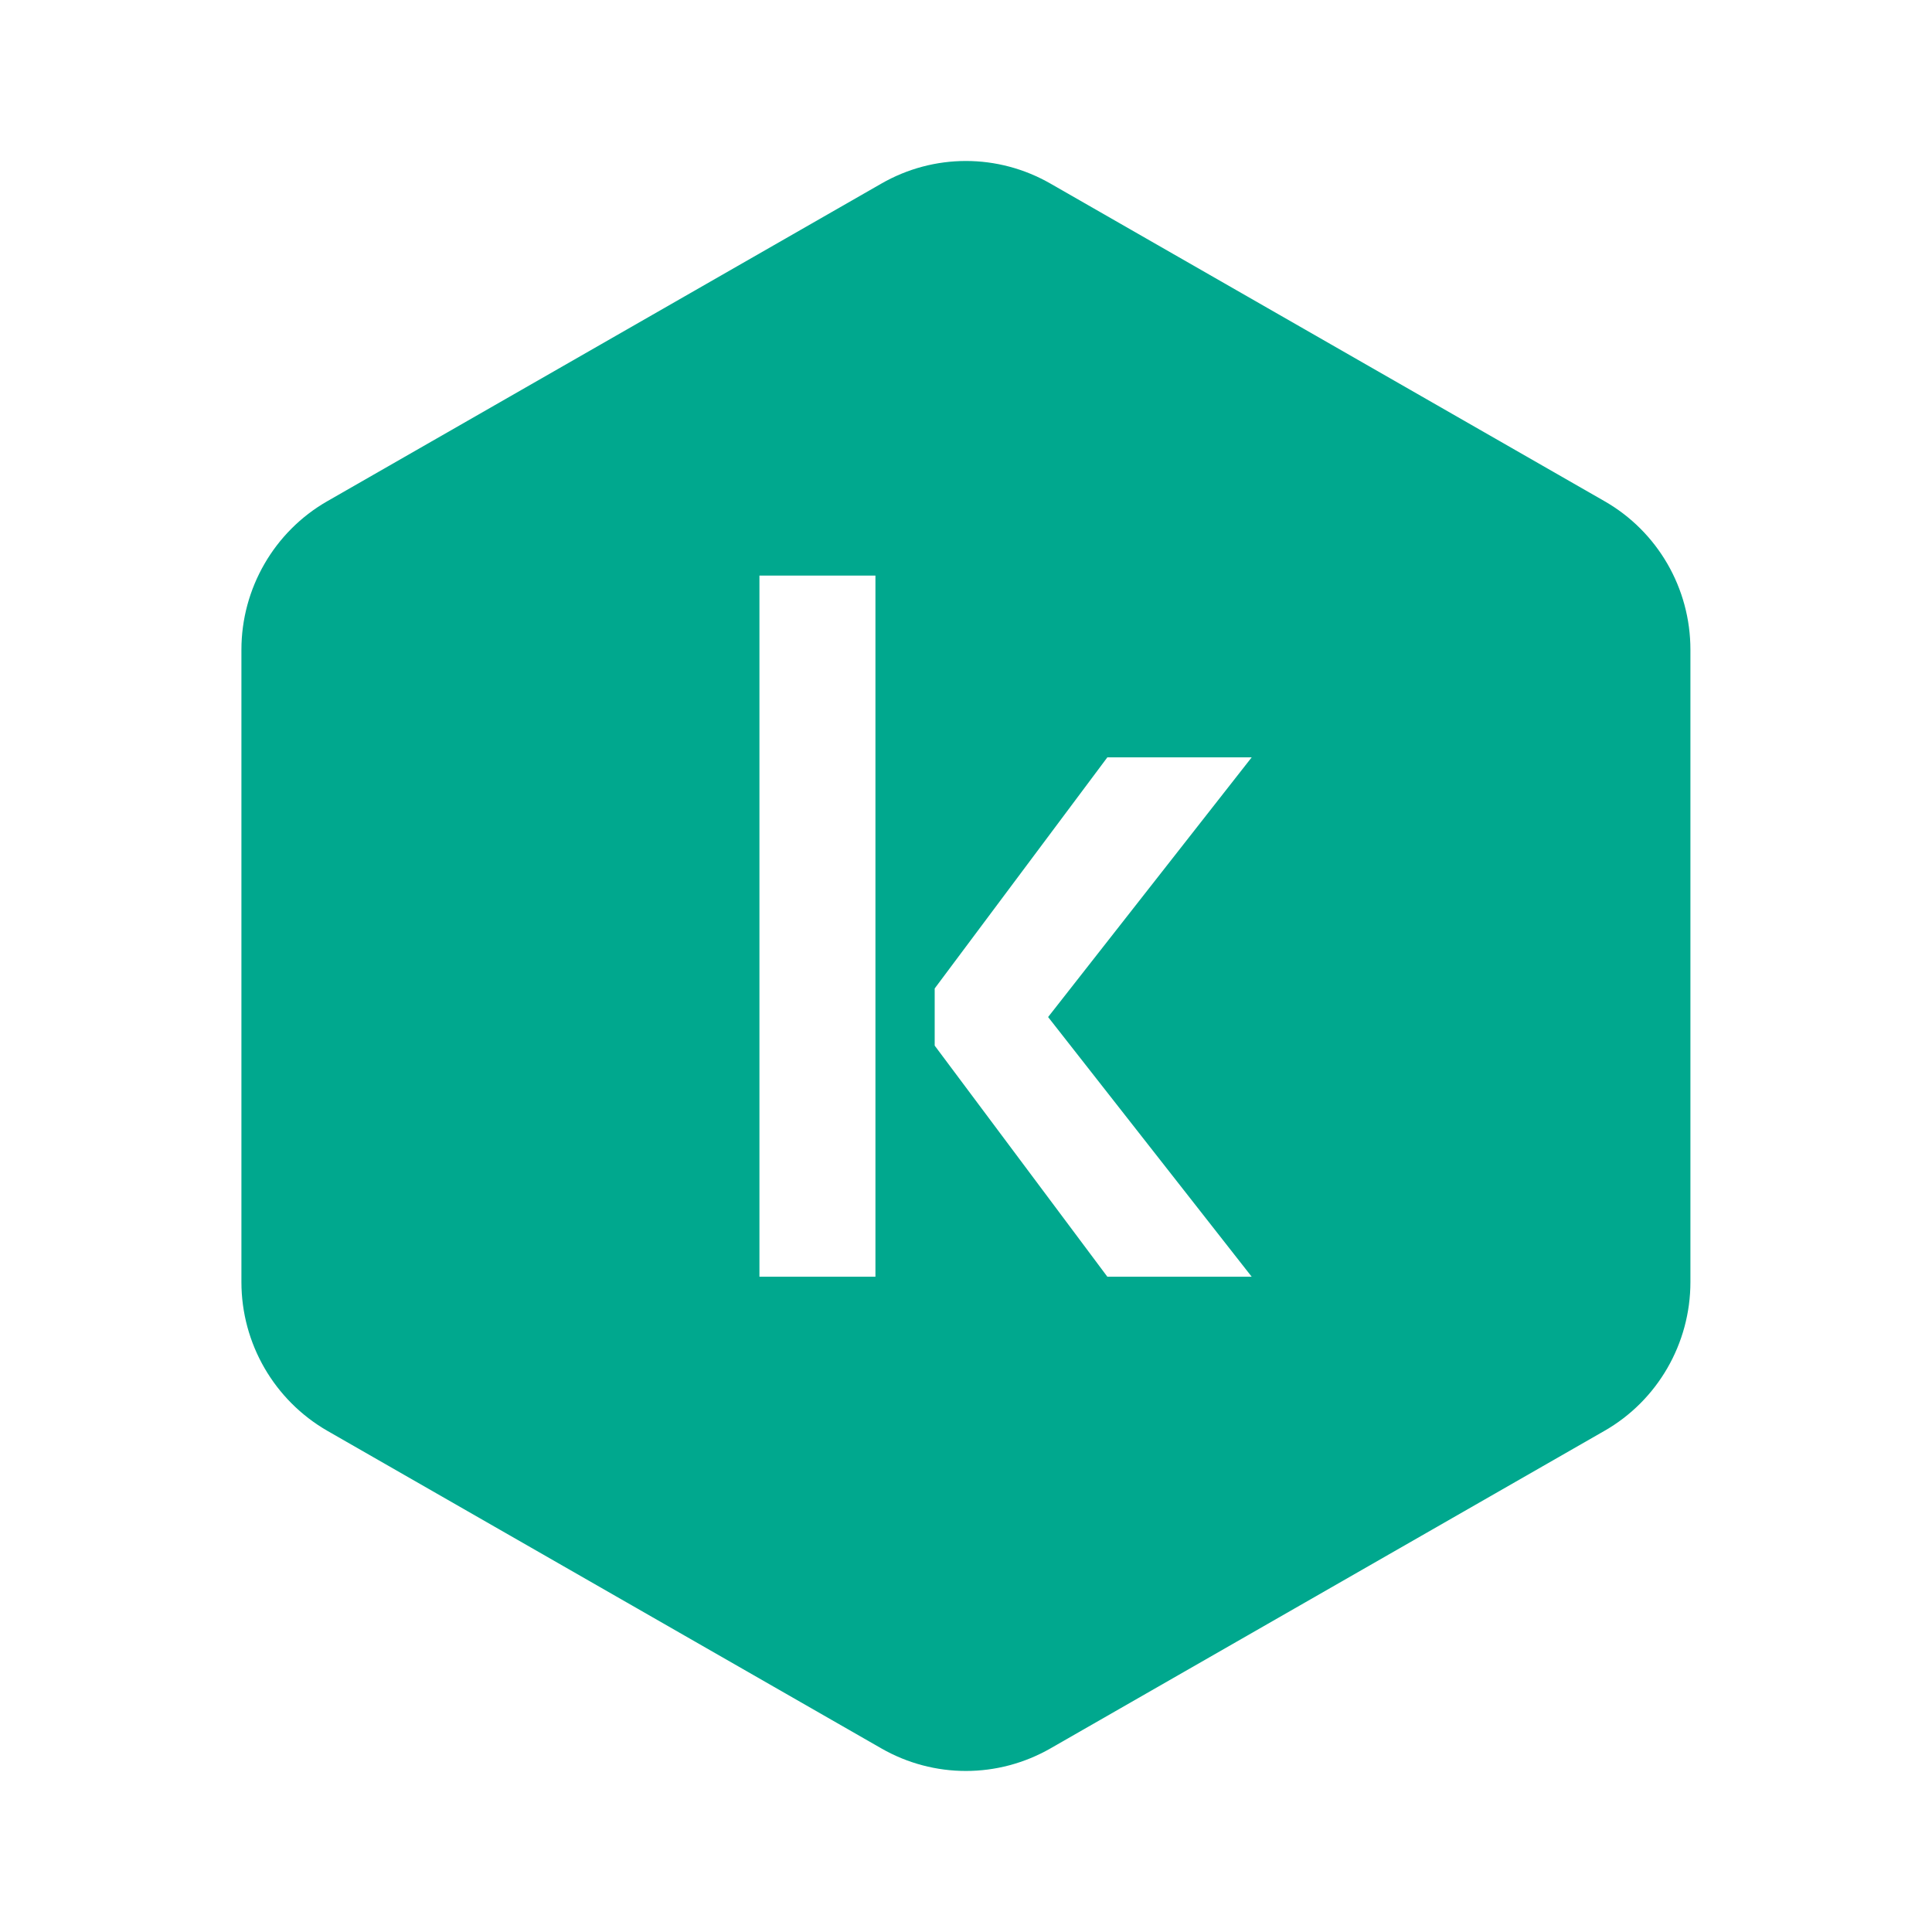<svg xmlns="http://www.w3.org/2000/svg" width="24" height="24" viewBox="0 0 24 24" fill="none"><rect width="24" height="24" fill="none"/>
<path fill-rule="evenodd" clip-rule="evenodd" d="M2.999 8.071V15.926C2.999 16.69 3.407 17.394 4.066 17.774L10.948 21.719C11.6 22.093 12.397 22.093 13.05 21.719L19.932 17.774C20.591 17.397 20.999 16.69 20.999 15.926V8.071C20.999 7.306 20.591 6.603 19.932 6.226L13.05 2.281C12.397 1.906 11.6 1.906 10.948 2.281L4.066 6.226C3.407 6.603 2.999 7.31 2.999 8.071ZM9.434 15.86H10.875V7.15H9.434V15.86ZM13.756 9.408H15.549L13.02 12.634L15.549 15.86H13.756L11.611 12.989V12.279L13.756 9.408Z" fill="#00A88E"/>
</svg>
